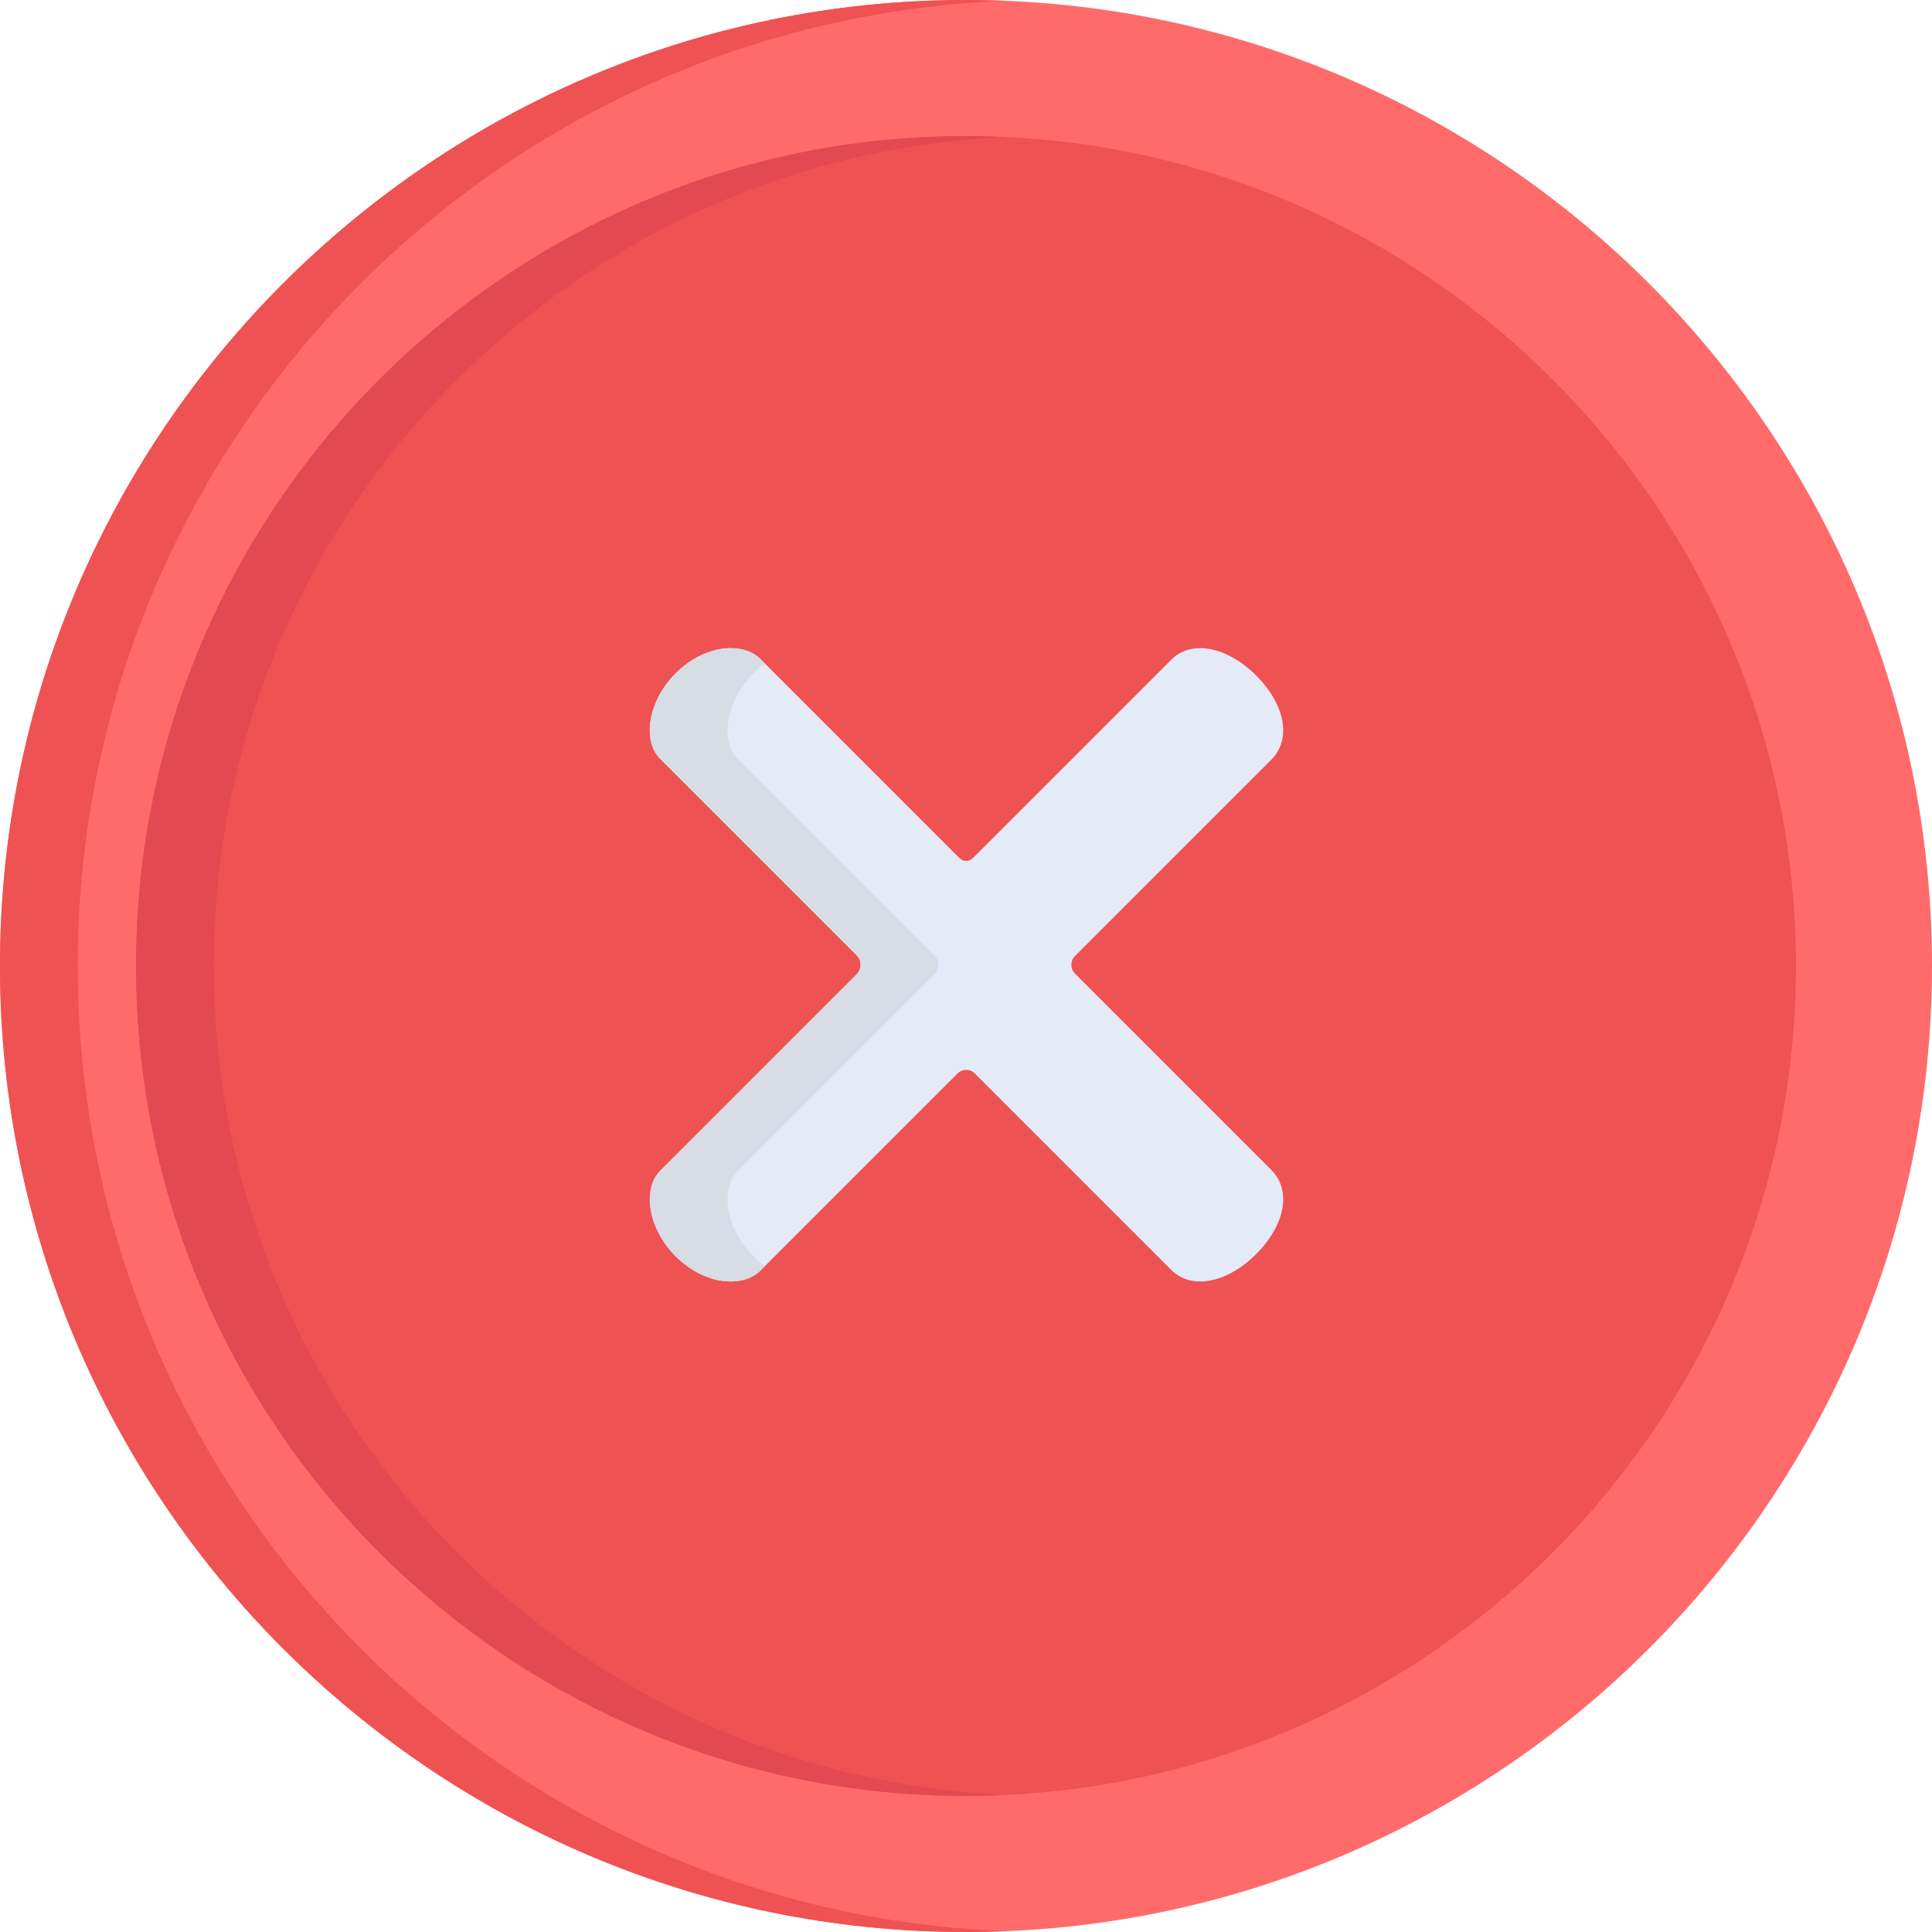 <?xml version="1.0" encoding="iso-8859-1"?>
<!-- Generator: Adobe Illustrator 21.0.0, SVG Export Plug-In . SVG Version: 6.00 Build 0)  -->
<svg version="1.1" id="Capa_1" xmlns="http://www.w3.org/2000/svg" xmlns:xlink="http://www.w3.org/1999/xlink" x="0px" y="0px"
	 viewBox="0 0 512 512" style="enable-background:new 0 0 512 512;" xml:space="preserve">
<path style="fill:#FF6B6B;" d="M256,512C114.841,512,0,397.159,0,256S114.841,0,256,0s256,114.841,256,256S397.159,512,256,512z"/>
<path style="fill:#EE5253;" d="M256,36.056C134.722,36.056,36.056,134.722,36.056,256S134.722,475.944,256,475.944
	S475.944,377.278,475.944,256S377.278,36.056,256,36.056z"/>
<path style="fill:#E4EAF8;" d="M310.415,174.805l-52.624,52.624c-0.965,0.965-2.53,0.965-3.495,0l-52.805-52.805
	c-4.498-4.498-14.606-4.02-22.486,3.859c-7.104,7.104-8.983,17.687-4.022,22.648l52.046,52.046c1.385,1.385,1.385,3.629,0,5.014
	l-52.046,52.046c-4.961,4.961-3.082,15.545,4.022,22.648c7.879,7.88,17.988,8.357,22.486,3.859l52.286-52.286
	c1.252-1.251,3.281-1.251,4.532,0l52.106,52.106c5.293,5.293,14.743,3.526,22.469-4.201c7.756-7.756,9.416-16.928,4.038-22.307
	l-52.028-52.028c-1.295-1.295-1.295-3.393,0-4.688l52.028-52.027c5.378-5.378,3.718-14.551-4.038-22.307
	C325.158,171.279,315.708,169.512,310.415,174.805z"/>
<path style="fill:#EE5253;" d="M20.605,256c0-137.707,109.298-250.347,245.698-255.775C262.883,0.089,259.452,0,256,0
	C114.841,0,0,114.841,0,256s114.841,256,256,256c3.452,0,6.883-0.089,10.302-0.225C129.903,506.347,20.605,393.707,20.605,256z"/>
<path style="fill:#E24951;" d="M56.661,256c0-117.824,93.129-214.295,209.641-219.695c-3.415-0.158-6.849-0.249-10.302-0.249
	C134.722,36.056,36.056,134.722,36.056,256S134.722,475.944,256,475.944c3.454,0,6.887-0.09,10.302-0.249
	C149.79,470.295,56.661,373.824,56.661,256z"/>
<path style="fill:#D8DCE5;" d="M195.589,310.236l52.046-52.046c1.384-1.384,1.384-3.629,0-5.014l-52.046-52.046
	c-5.517-5.517-2.661-18.199,7.115-25.294l-1.213-1.213c-4.498-4.498-14.606-4.02-22.486,3.859
	c-7.104,7.104-8.983,17.687-4.022,22.648l52.046,52.046c1.384,1.384,1.384,3.629,0,5.014l-52.046,52.046
	c-4.961,4.961-3.082,15.545,4.022,22.648c7.879,7.88,17.988,8.357,22.486,3.859l1.213-1.213
	C192.891,328.408,190.094,315.731,195.589,310.236z"/>
<g>
</g>
<g>
</g>
<g>
</g>
<g>
</g>
<g>
</g>
<g>
</g>
<g>
</g>
<g>
</g>
<g>
</g>
<g>
</g>
<g>
</g>
<g>
</g>
<g>
</g>
<g>
</g>
<g>
</g>
</svg>
